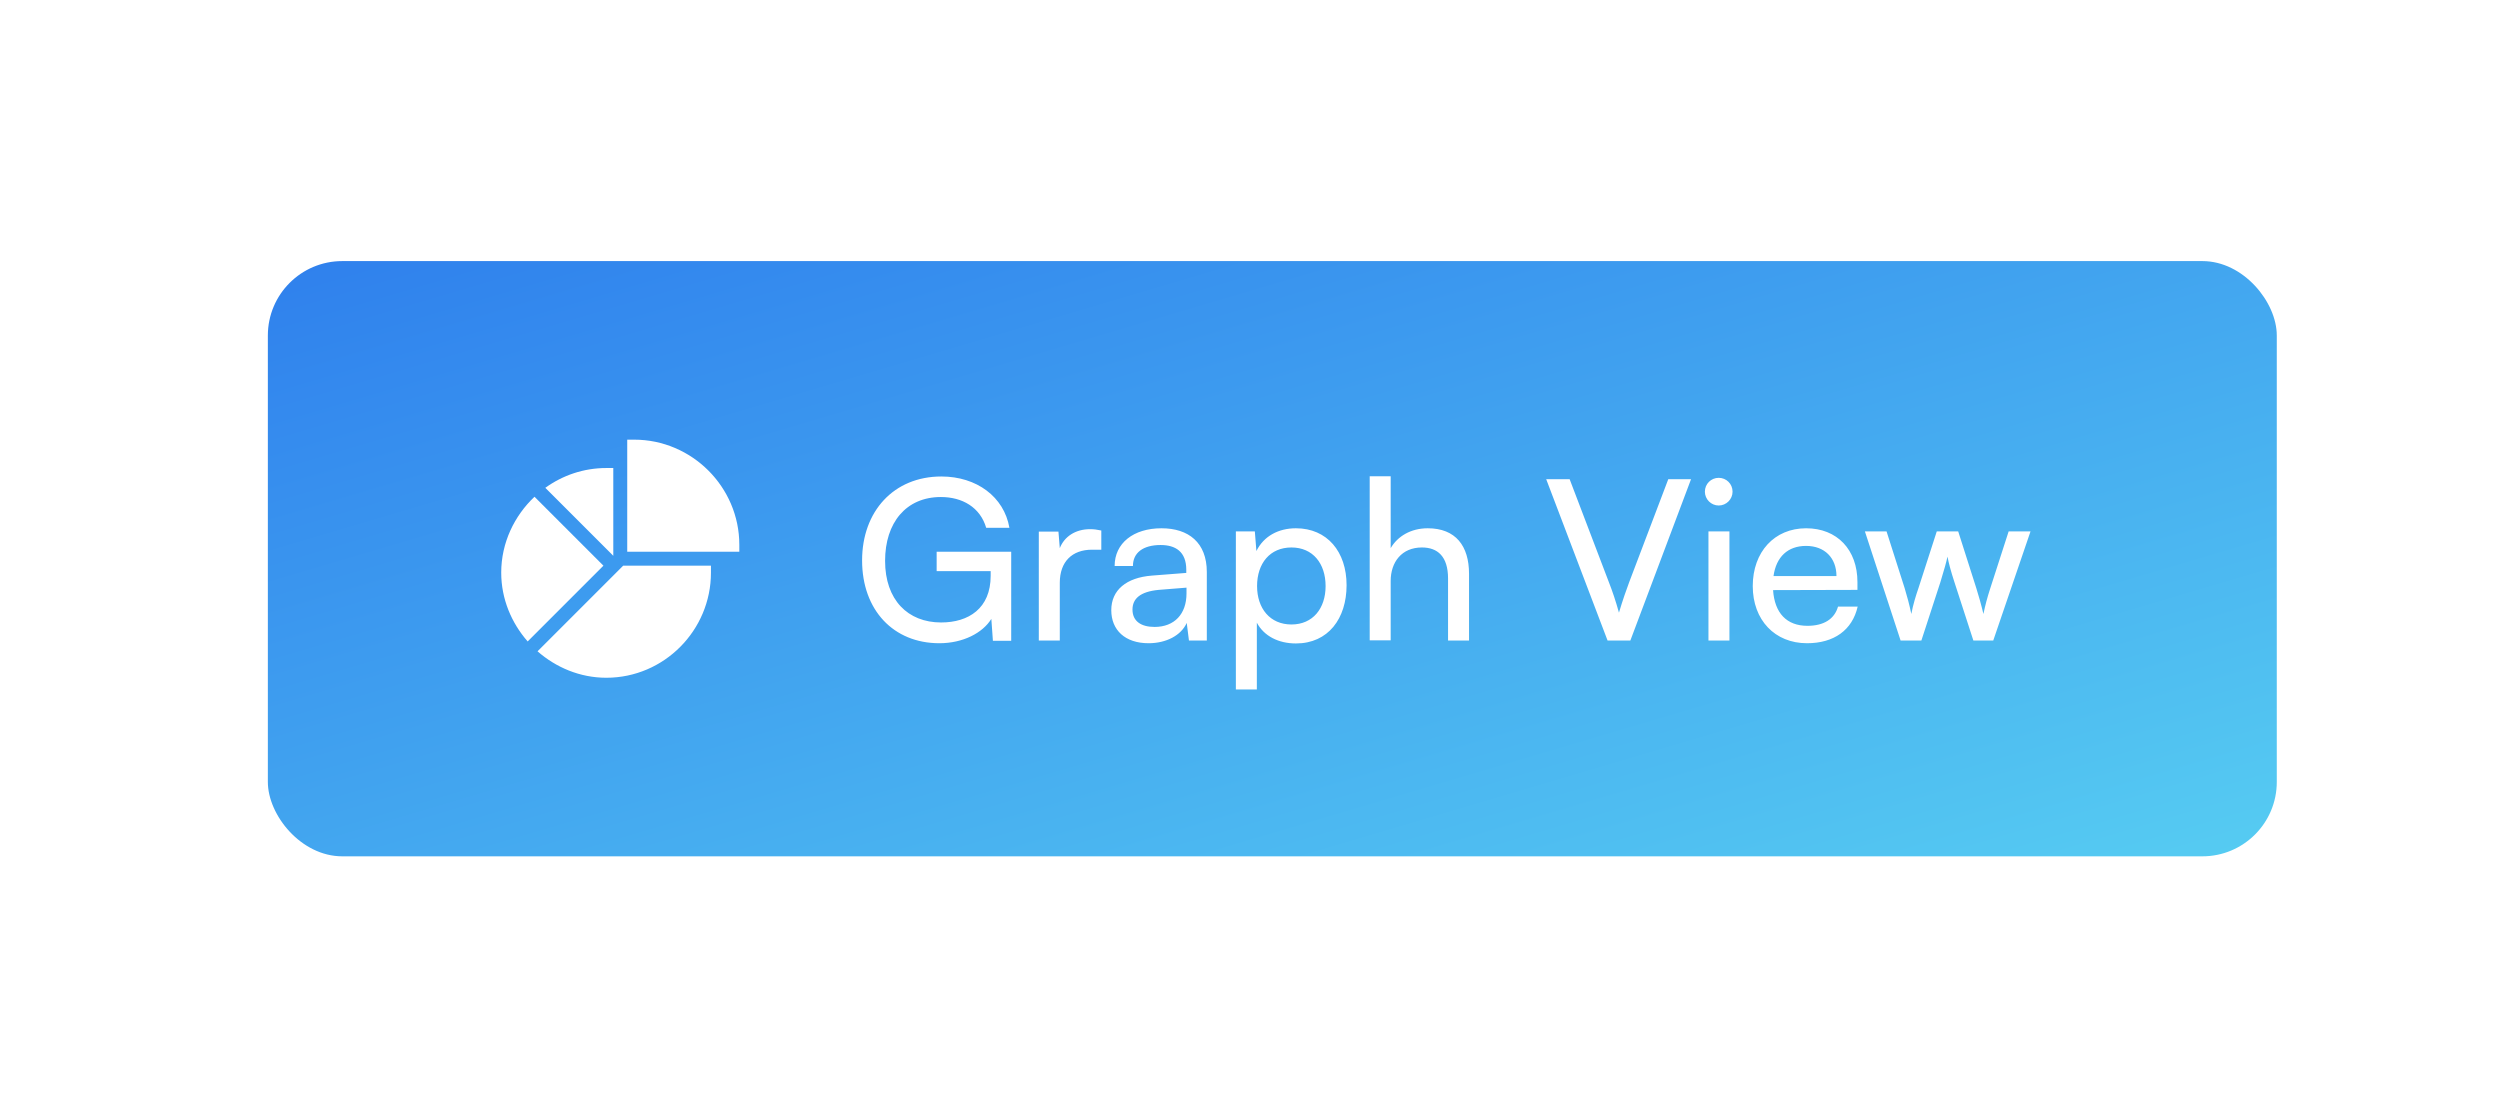 <svg width="168" height="75" viewBox="0 0 168 75" fill="none" xmlns="http://www.w3.org/2000/svg">
<g filter="url(#filter0_d_1003_1167)">
<rect x="18" y="8" width="135" height="40" rx="5" fill="url(#paint0_linear_1003_1167)"/>
<path d="M42.619 20H42.15V27.531H49.682V27.062C49.682 23.185 46.496 20 42.619 20Z" fill="white"/>
<path d="M36.122 34.223C37.359 35.306 38.974 36 40.744 36C44.622 36 47.776 32.815 47.776 28.938V28.469H41.876L36.122 34.223Z" fill="white"/>
<path d="M41.213 21.906H40.744C39.213 21.906 37.8 22.403 36.644 23.237L41.213 27.806V21.906Z" fill="white"/>
<path d="M35.918 23.837C34.564 25.119 33.682 26.929 33.682 28.938C33.682 30.708 34.375 32.322 35.459 33.56L40.55 28.469L35.918 23.837Z" fill="white"/>
<path d="M63.228 23.855C60.888 23.855 59.478 25.58 59.478 28.145C59.478 30.77 61.008 32.285 63.243 32.285C65.088 32.285 66.573 31.34 66.573 29.15V28.835H62.943V27.53H67.953V33.515H66.723L66.618 32.045C66.033 32.99 64.713 33.68 63.123 33.68C60.048 33.68 57.933 31.46 57.933 28.115C57.933 24.815 60.063 22.475 63.258 22.475C65.628 22.475 67.473 23.84 67.833 25.925H66.273C65.868 24.545 64.668 23.855 63.228 23.855ZM74.008 26.105V27.395H73.378C72.043 27.395 71.218 28.205 71.218 29.615V33.5H69.808V26.18H71.128L71.218 27.29C71.518 26.525 72.253 26.015 73.258 26.015C73.513 26.015 73.723 26.045 74.008 26.105ZM77.183 33.68C75.608 33.68 74.678 32.795 74.678 31.46C74.678 30.11 75.683 29.27 77.408 29.135L79.718 28.955V28.745C79.718 27.515 78.983 27.08 77.993 27.08C76.808 27.08 76.133 27.605 76.133 28.49H74.903C74.903 26.96 76.163 25.955 78.053 25.955C79.868 25.955 81.098 26.915 81.098 28.895V33.5H79.898L79.748 32.315C79.373 33.155 78.368 33.68 77.183 33.68ZM77.588 32.585C78.923 32.585 79.733 31.715 79.733 30.335V29.945L77.858 30.095C76.613 30.215 76.103 30.695 76.103 31.415C76.103 32.195 76.673 32.585 77.588 32.585ZM83.05 36.785V26.165H84.325L84.43 27.485C84.925 26.48 85.915 25.955 87.085 25.955C89.185 25.955 90.49 27.53 90.49 29.78C90.49 32.015 89.26 33.695 87.085 33.695C85.915 33.695 84.94 33.2 84.46 32.3V36.785H83.05ZM84.475 29.84C84.475 31.34 85.345 32.42 86.785 32.42C88.225 32.42 89.08 31.34 89.08 29.84C89.08 28.325 88.225 27.245 86.785 27.245C85.345 27.245 84.475 28.31 84.475 29.84ZM93.454 33.485H92.044V22.46H93.454V27.29C93.919 26.495 94.804 25.955 95.944 25.955C97.819 25.955 98.719 27.14 98.719 29.015V33.5H97.309V29.33C97.309 27.845 96.604 27.245 95.554 27.245C94.189 27.245 93.454 28.235 93.454 29.495V33.485ZM108.029 33.5L103.904 22.655H105.479L108.119 29.585C108.359 30.2 108.569 30.815 108.794 31.625C109.049 30.77 109.304 30.05 109.484 29.57L112.109 22.655H113.639L109.559 33.5H108.029ZM115.498 24.425C114.988 24.425 114.568 24.005 114.568 23.495C114.568 22.97 114.988 22.565 115.498 22.565C116.008 22.565 116.428 22.97 116.428 23.495C116.428 24.005 116.008 24.425 115.498 24.425ZM114.808 33.5V26.165H116.218V33.5H114.808ZM121.43 33.68C119.27 33.68 117.785 32.12 117.785 29.84C117.785 27.545 119.24 25.955 121.37 25.955C123.455 25.955 124.82 27.395 124.82 29.57V30.095L119.15 30.11C119.255 31.655 120.065 32.51 121.46 32.51C122.555 32.51 123.275 32.06 123.515 31.22H124.835C124.475 32.795 123.245 33.68 121.43 33.68ZM121.37 27.14C120.14 27.14 119.36 27.875 119.18 29.165H123.41C123.41 27.95 122.615 27.14 121.37 27.14ZM127.721 33.5L125.321 26.165H126.776L127.991 29.975C128.156 30.515 128.306 31.07 128.441 31.715C128.561 31.07 128.756 30.455 128.921 29.975L130.151 26.165H131.591L132.806 29.975C132.926 30.335 133.166 31.19 133.286 31.715C133.406 31.13 133.541 30.62 133.751 29.975L134.981 26.165H136.451L133.946 33.5H132.611L131.336 29.57C131.096 28.835 130.946 28.265 130.871 27.86C130.796 28.22 130.661 28.7 130.391 29.585L129.116 33.5H127.721Z" fill="white"/>
</g>
<defs>
<filter id="filter0_d_1003_1167" x="0.818" y="0.364" width="169.364" height="74.364" filterUnits="userSpaceOnUse" color-interpolation-filters="sRGB">
<feFlood flood-opacity="0" result="BackgroundImageFix"/>
<feColorMatrix in="SourceAlpha" type="matrix" values="0 0 0 0 0 0 0 0 0 0 0 0 0 0 0 0 0 0 127 0" result="hardAlpha"/>
<feMorphology radius="11.455" operator="erode" in="SourceAlpha" result="effect1_dropShadow_1003_1167"/>
<feOffset dy="9.545"/>
<feGaussianBlur stdDeviation="14.318"/>
<feComposite in2="hardAlpha" operator="out"/>
<feColorMatrix type="matrix" values="0 0 0 0 0.376 0 0 0 0 0.68 0 0 0 0 0.961 0 0 0 0.3 0"/>
<feBlend mode="normal" in2="BackgroundImageFix" result="effect1_dropShadow_1003_1167"/>
<feBlend mode="normal" in="SourceGraphic" in2="effect1_dropShadow_1003_1167" result="shape"/>
</filter>
<linearGradient id="paint0_linear_1003_1167" x1="18" y1="8" x2="39.791" y2="81.543" gradientUnits="userSpaceOnUse">
<stop stop-color="#2F80ED"/>
<stop offset="1" stop-color="#56CCF2"/>
</linearGradient>
</defs>
</svg>
